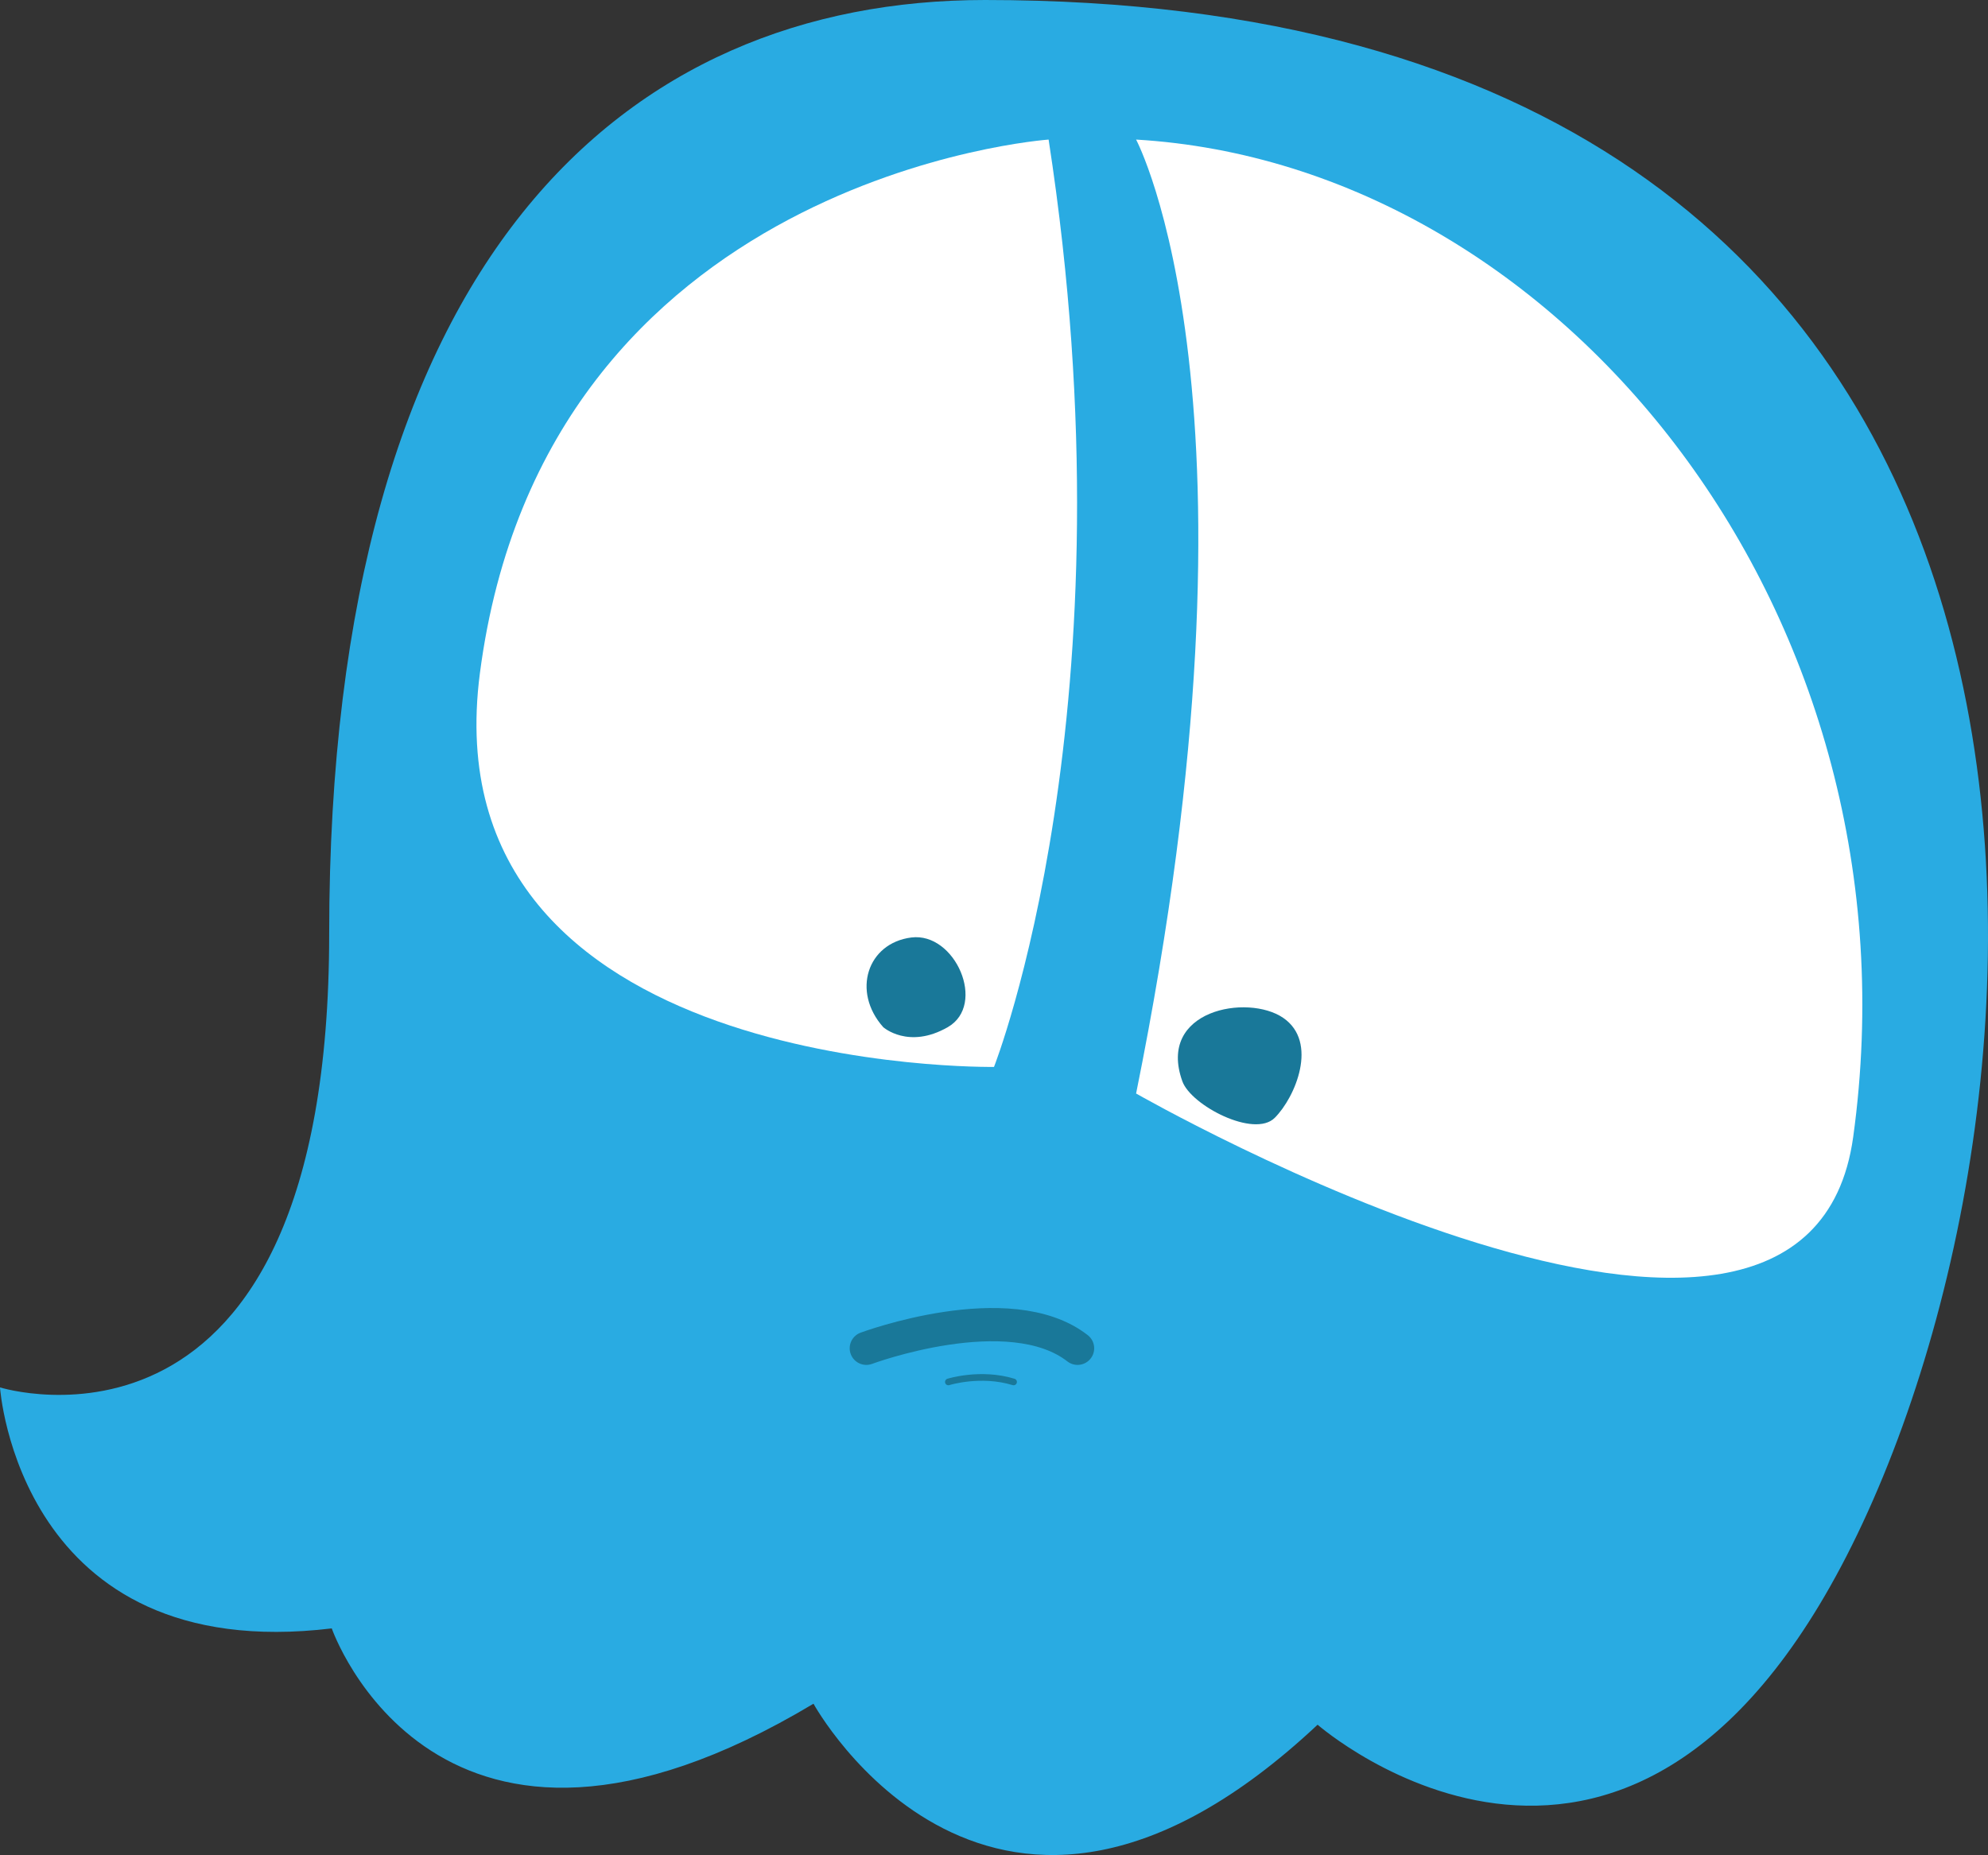 <?xml version="1.0" encoding="utf-8"?>
<!-- Generator: Adobe Illustrator 15.0.0, SVG Export Plug-In . SVG Version: 6.00 Build 0)  -->
<!DOCTYPE svg PUBLIC "-//W3C//DTD SVG 1.1//EN" "http://www.w3.org/Graphics/SVG/1.1/DTD/svg11.dtd">
<svg version="1.1" id="Layer_1" xmlns="http://www.w3.org/2000/svg" xmlns:xlink="http://www.w3.org/1999/xlink" x="0px" y="0px"
	 width="298.967px" height="279px" viewBox="0 0 298.967 279" enable-background="new 0 0 298.967 279" xml:space="preserve">
<rect x="0" y="0" width="298.967" height="279" fill="#333333" stroke="none"/>
<path fill="#29ABE2" d="M148.127,0C94.179,0,49.504,38.513,49.504,140.455C49.504,224.139,0,208.669,0,208.669
	s2.801,41.91,49.891,36.246c0,0,15.697,45.309,72.446,11.327c0,0,26.911,49.03,75.811,3.157c0,0,48.167,42.151,81.976-30.341
	C313.925,156.566,319.202,0,148.127,0z"/>
<path fill="#FFFFFF" d="M170.854,20.993c0,0,21.053,39.473,0,143.473c0,0,100.773,57.744,107.842,6.527
	C289.5,92.713,234.907,24.784,170.854,20.993z"/>
<path fill="#FFFFFF" d="M149.484,160.466c0,0,21.37-54.149,8.212-139.473c0,0-75.765,5.332-85.526,80.263
	C64.275,161.853,149.484,160.466,149.484,160.466z"/>
<path fill="#197899" d="M132.829,154.491c0,0,3.794,3.373,9.696,0s1.124-14.334-5.48-13.49S128.054,149.116,132.829,154.491z"/>
<path fill="#197899" d="M177.809,162.627c1.307,3.64,10.807,8.586,13.897,5.495c3.091-3.092,6.604-11.383,1.265-15.036
	S173.956,151.896,177.809,162.627z"/>
<path fill="none" stroke="#197899" stroke-width="5" stroke-linecap="round" stroke-linejoin="round" stroke-miterlimit="10" d="
	M130.281,202.784c0,0,21.502-8,31.768,0"/>
<path fill="none" stroke="#197899" stroke-linecap="round" stroke-linejoin="round" stroke-miterlimit="10" d="M142.621,207.847
	c0,0,4.823-1.527,9.807,0"/>
</svg>
